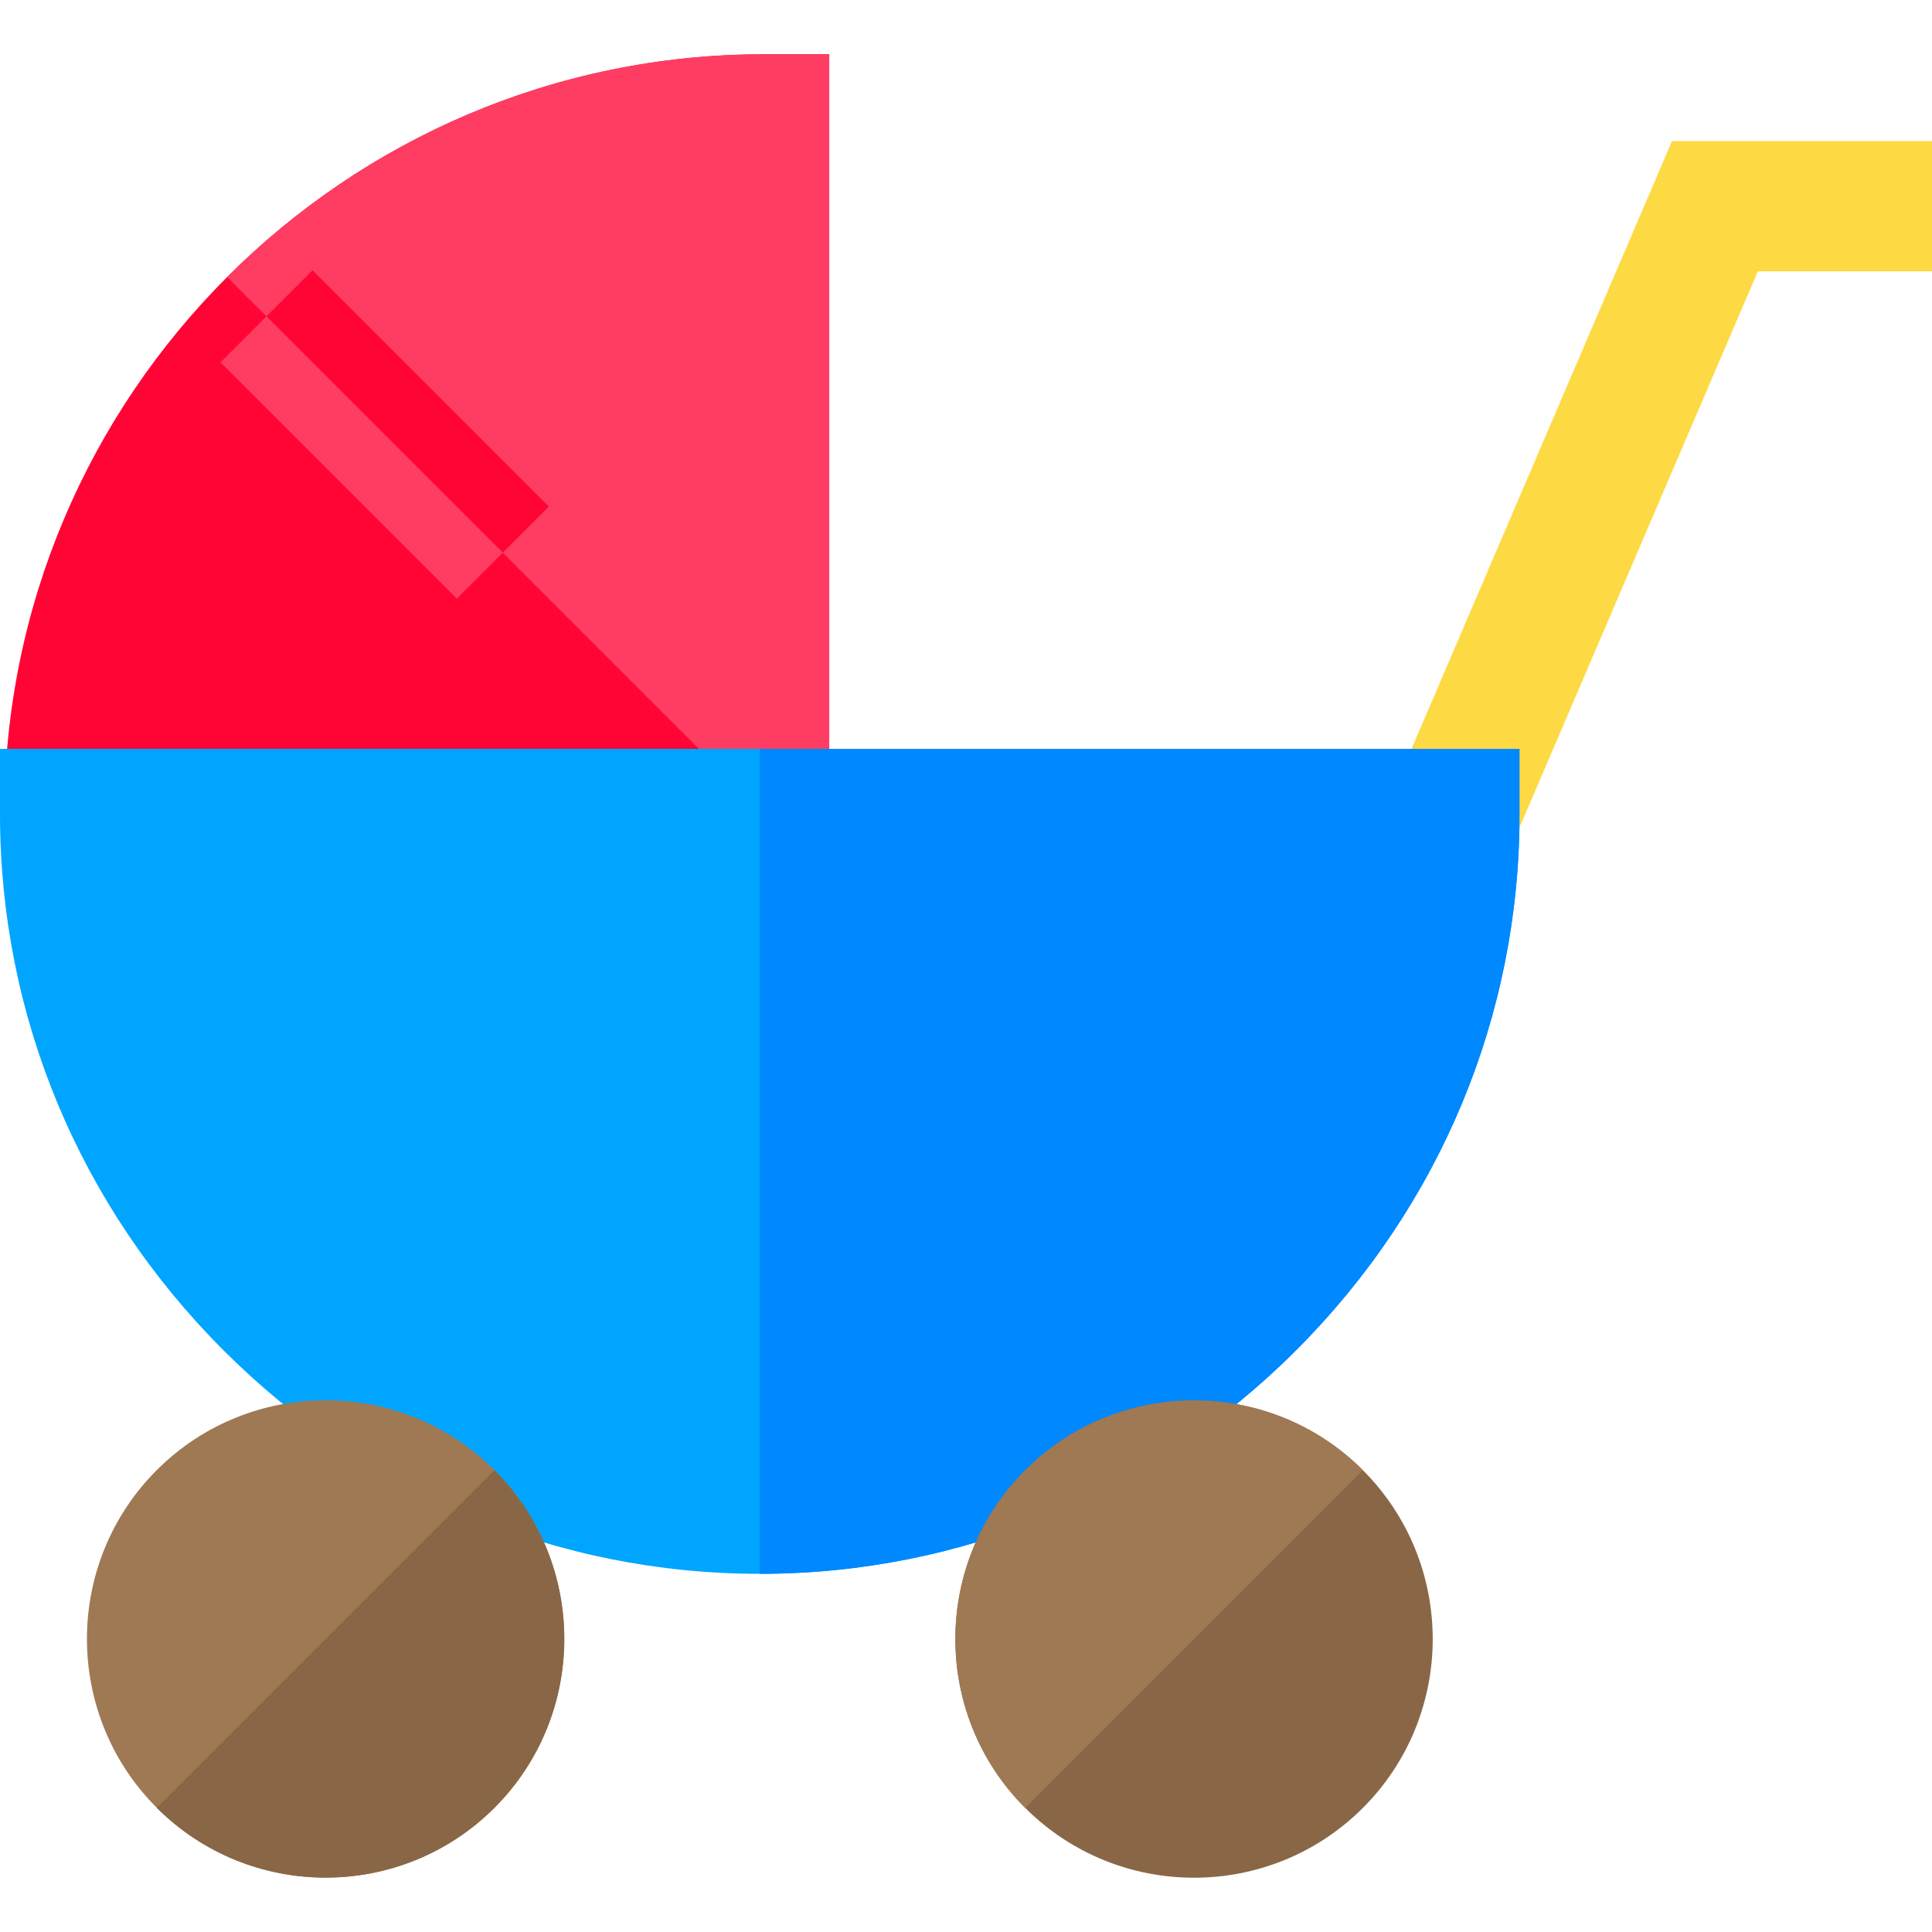 <?xml version="1.0" encoding="iso-8859-1"?>
<!-- Generator: Adobe Illustrator 19.0.0, SVG Export Plug-In . SVG Version: 6.00 Build 0)  -->
<svg version="1.1" id="Layer_1" xmlns="http://www.w3.org/2000/svg" xmlns:xlink="http://www.w3.org/1999/xlink" x="0px" y="0px"
	 viewBox="0 0 512 512" style="enable-background:new 0 0 512 512;" xml:space="preserve">
<path style="fill:#FF0536;" d="M202.499,14.382C91.475,14.382,1.151,104.706,1.151,215.73v17.258h218.607V14.382H202.499z"/>
<g>
	<path style="fill:#FF3D63;" d="M202.499,14.382c-55.511,0-105.849,22.581-142.308,59.04l159.567,159.567V14.382H202.499z"/>
	
		<rect x="84.659" y="70.842" transform="matrix(-0.707 0.707 -0.707 -0.707 255.399 124.487)" style="fill:#FF3D63;" width="34.517" height="88.592"/>
</g>
<rect x="99.381" y="64.741" transform="matrix(-0.707 0.707 -0.707 -0.707 261.487 109.764)" style="fill:#FF0536;" width="17.258" height="88.592"/>
<path style="fill:#00A5FF;" d="M0,198.471v17.258c0,53.453,21.035,103.925,59.23,142.119s88.666,59.23,142.119,59.23
	s103.925-21.035,142.119-59.23s59.23-88.666,59.23-142.119v-17.258H0z"/>
<polygon style="fill:#FDD944;" points="401.301,222.529 369.575,208.931 443.092,37.393 512,37.393 512,71.91 465.852,71.91 "/>
<path style="fill:#0088FF;" d="M201.348,198.471v218.607c53.453,0,103.925-21.035,142.119-59.23s59.23-88.666,59.23-142.119v-17.258
	H201.348z"/>
<path style="fill:#9F7953;" d="M131.039,389.59c-24.674-24.674-64.819-24.674-89.493,0c-24.674,24.674-24.674,64.819,0,89.493
	c24.674,24.674,64.819,24.674,89.493,0C155.711,454.409,155.711,414.264,131.039,389.59z"/>
<g>
	<path style="fill:#896746;" d="M131.039,389.59l-89.493,89.493c24.674,24.674,64.819,24.674,89.493,0
		C155.711,454.409,155.711,414.264,131.039,389.59z"/>
	<path style="fill:#896746;" d="M271.688,479.113c24.674,24.674,64.819,24.674,89.493,0c24.674-24.674,24.674-64.819,0-89.493
		c-24.674-24.674-64.819-24.674-89.493,0C247.014,414.293,247.014,454.439,271.688,479.113z"/>
</g>
<path style="fill:#9F7953;" d="M271.688,479.113l89.493-89.493c-24.674-24.674-64.819-24.674-89.493,0
	C247.014,414.293,247.014,454.439,271.688,479.113z"/>
<g>
</g>
<g>
</g>
<g>
</g>
<g>
</g>
<g>
</g>
<g>
</g>
<g>
</g>
<g>
</g>
<g>
</g>
<g>
</g>
<g>
</g>
<g>
</g>
<g>
</g>
<g>
</g>
<g>
</g>
</svg>
